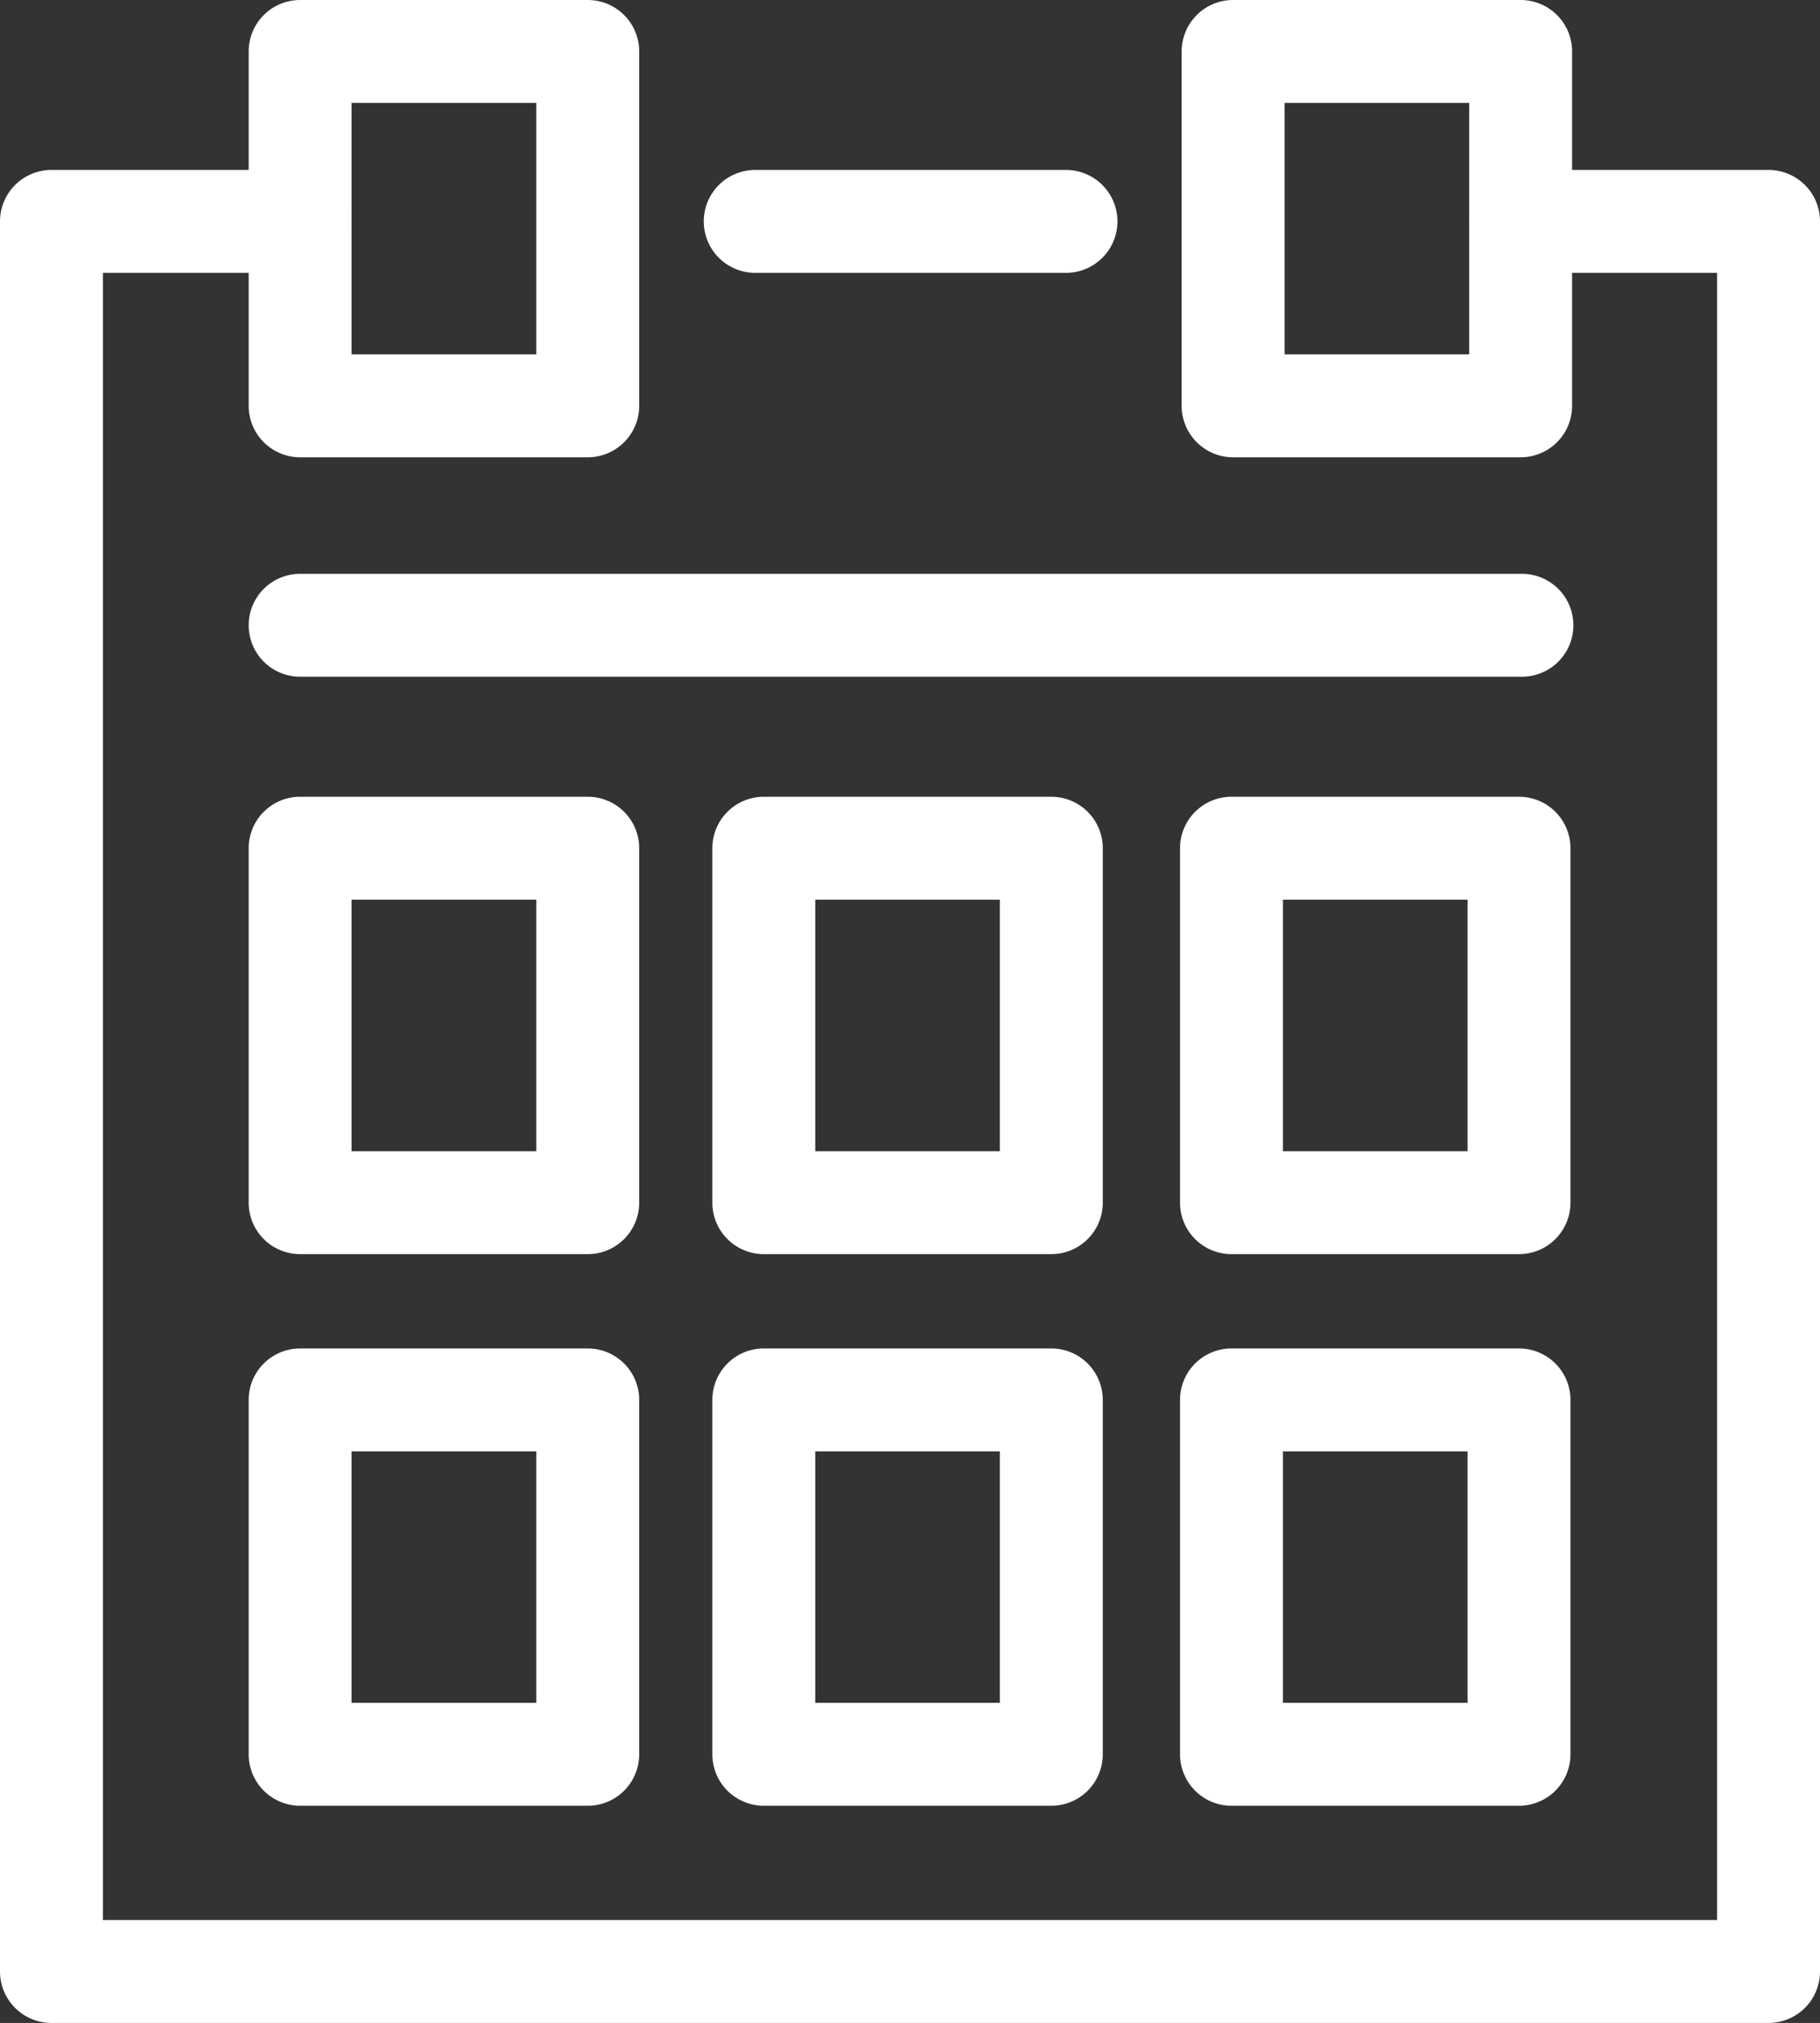 <svg xmlns="http://www.w3.org/2000/svg" viewBox="0 0 212.24 235.92"><rect x="0" y="0" width="212.24" height="235.92" fill="#333333" stroke="none"/><defs><style>.cls-1{fill:#fff;}</style></defs><title>Asset 10</title><g id="Layer_2" data-name="Layer 2"><g id="Layer_1-2" data-name="Layer 1"><path class="cls-1" d="M124.31,31.82H88.07a6,6,0,0,1,0-12h36.24a6,6,0,0,1,0,12Z"/><path class="cls-1" d="M206.24,235.92H6a6,6,0,0,1-6-6V25.82a6,6,0,0,1,6-6H35a6,6,0,0,1,0,12H12v192.1H200.24V31.82H177.38a6,6,0,0,1,0-12h28.86a6,6,0,0,1,6,6v204.1A6,6,0,0,1,206.24,235.92Z"/><path class="cls-1" d="M68.54,146.26H35a6,6,0,0,1-6-6V98.92a6,6,0,0,1,6-6H68.54a6,6,0,0,1,6,6v41.34A6,6,0,0,1,68.54,146.26ZM41,134.26H62.54V104.92H41Z"/><path class="cls-1" d="M68.54,53.33H35a6,6,0,0,1-6-6V6a6,6,0,0,1,6-6H68.54a6,6,0,0,1,6,6V47.33A6,6,0,0,1,68.54,53.33ZM41,41.33H62.54V12H41Z"/><path class="cls-1" d="M177.33,53.33H143.8a6,6,0,0,1-6-6V6a6,6,0,0,1,6-6h33.53a6,6,0,0,1,6,6V47.33A6,6,0,0,1,177.33,53.33Zm-27.53-12h21.53V12H149.8Z"/><path class="cls-1" d="M122.6,146.26H89.07a6,6,0,0,1-6-6V98.92a6,6,0,0,1,6-6H122.6a6,6,0,0,1,6,6v41.34A6,6,0,0,1,122.6,146.26Zm-27.53-12H116.6V104.92H95.07Z"/><path class="cls-1" d="M177.14,146.26H143.61a6,6,0,0,1-6-6V98.92a6,6,0,0,1,6-6h33.53a6,6,0,0,1,6,6v41.34A6,6,0,0,1,177.14,146.26Zm-27.53-12h21.53V104.92H149.61Z"/><path class="cls-1" d="M68.54,210.59H35a6,6,0,0,1-6-6V163.26a6,6,0,0,1,6-6H68.54a6,6,0,0,1,6,6v41.33A6,6,0,0,1,68.54,210.59ZM41,198.59H62.54V169.26H41Z"/><path class="cls-1" d="M122.6,210.59H89.07a6,6,0,0,1-6-6V163.26a6,6,0,0,1,6-6H122.6a6,6,0,0,1,6,6v41.33A6,6,0,0,1,122.6,210.59Zm-27.53-12H116.6V169.26H95.07Z"/><path class="cls-1" d="M177.14,210.59H143.61a6,6,0,0,1-6-6V163.26a6,6,0,0,1,6-6h33.53a6,6,0,0,1,6,6v41.33A6,6,0,0,1,177.14,210.59Zm-27.53-12h21.53V169.26H149.61Z"/><path class="cls-1" d="M177.48,78.92H35a6,6,0,0,1,0-12H177.48a6,6,0,0,1,0,12Z"/></g></g></svg>
